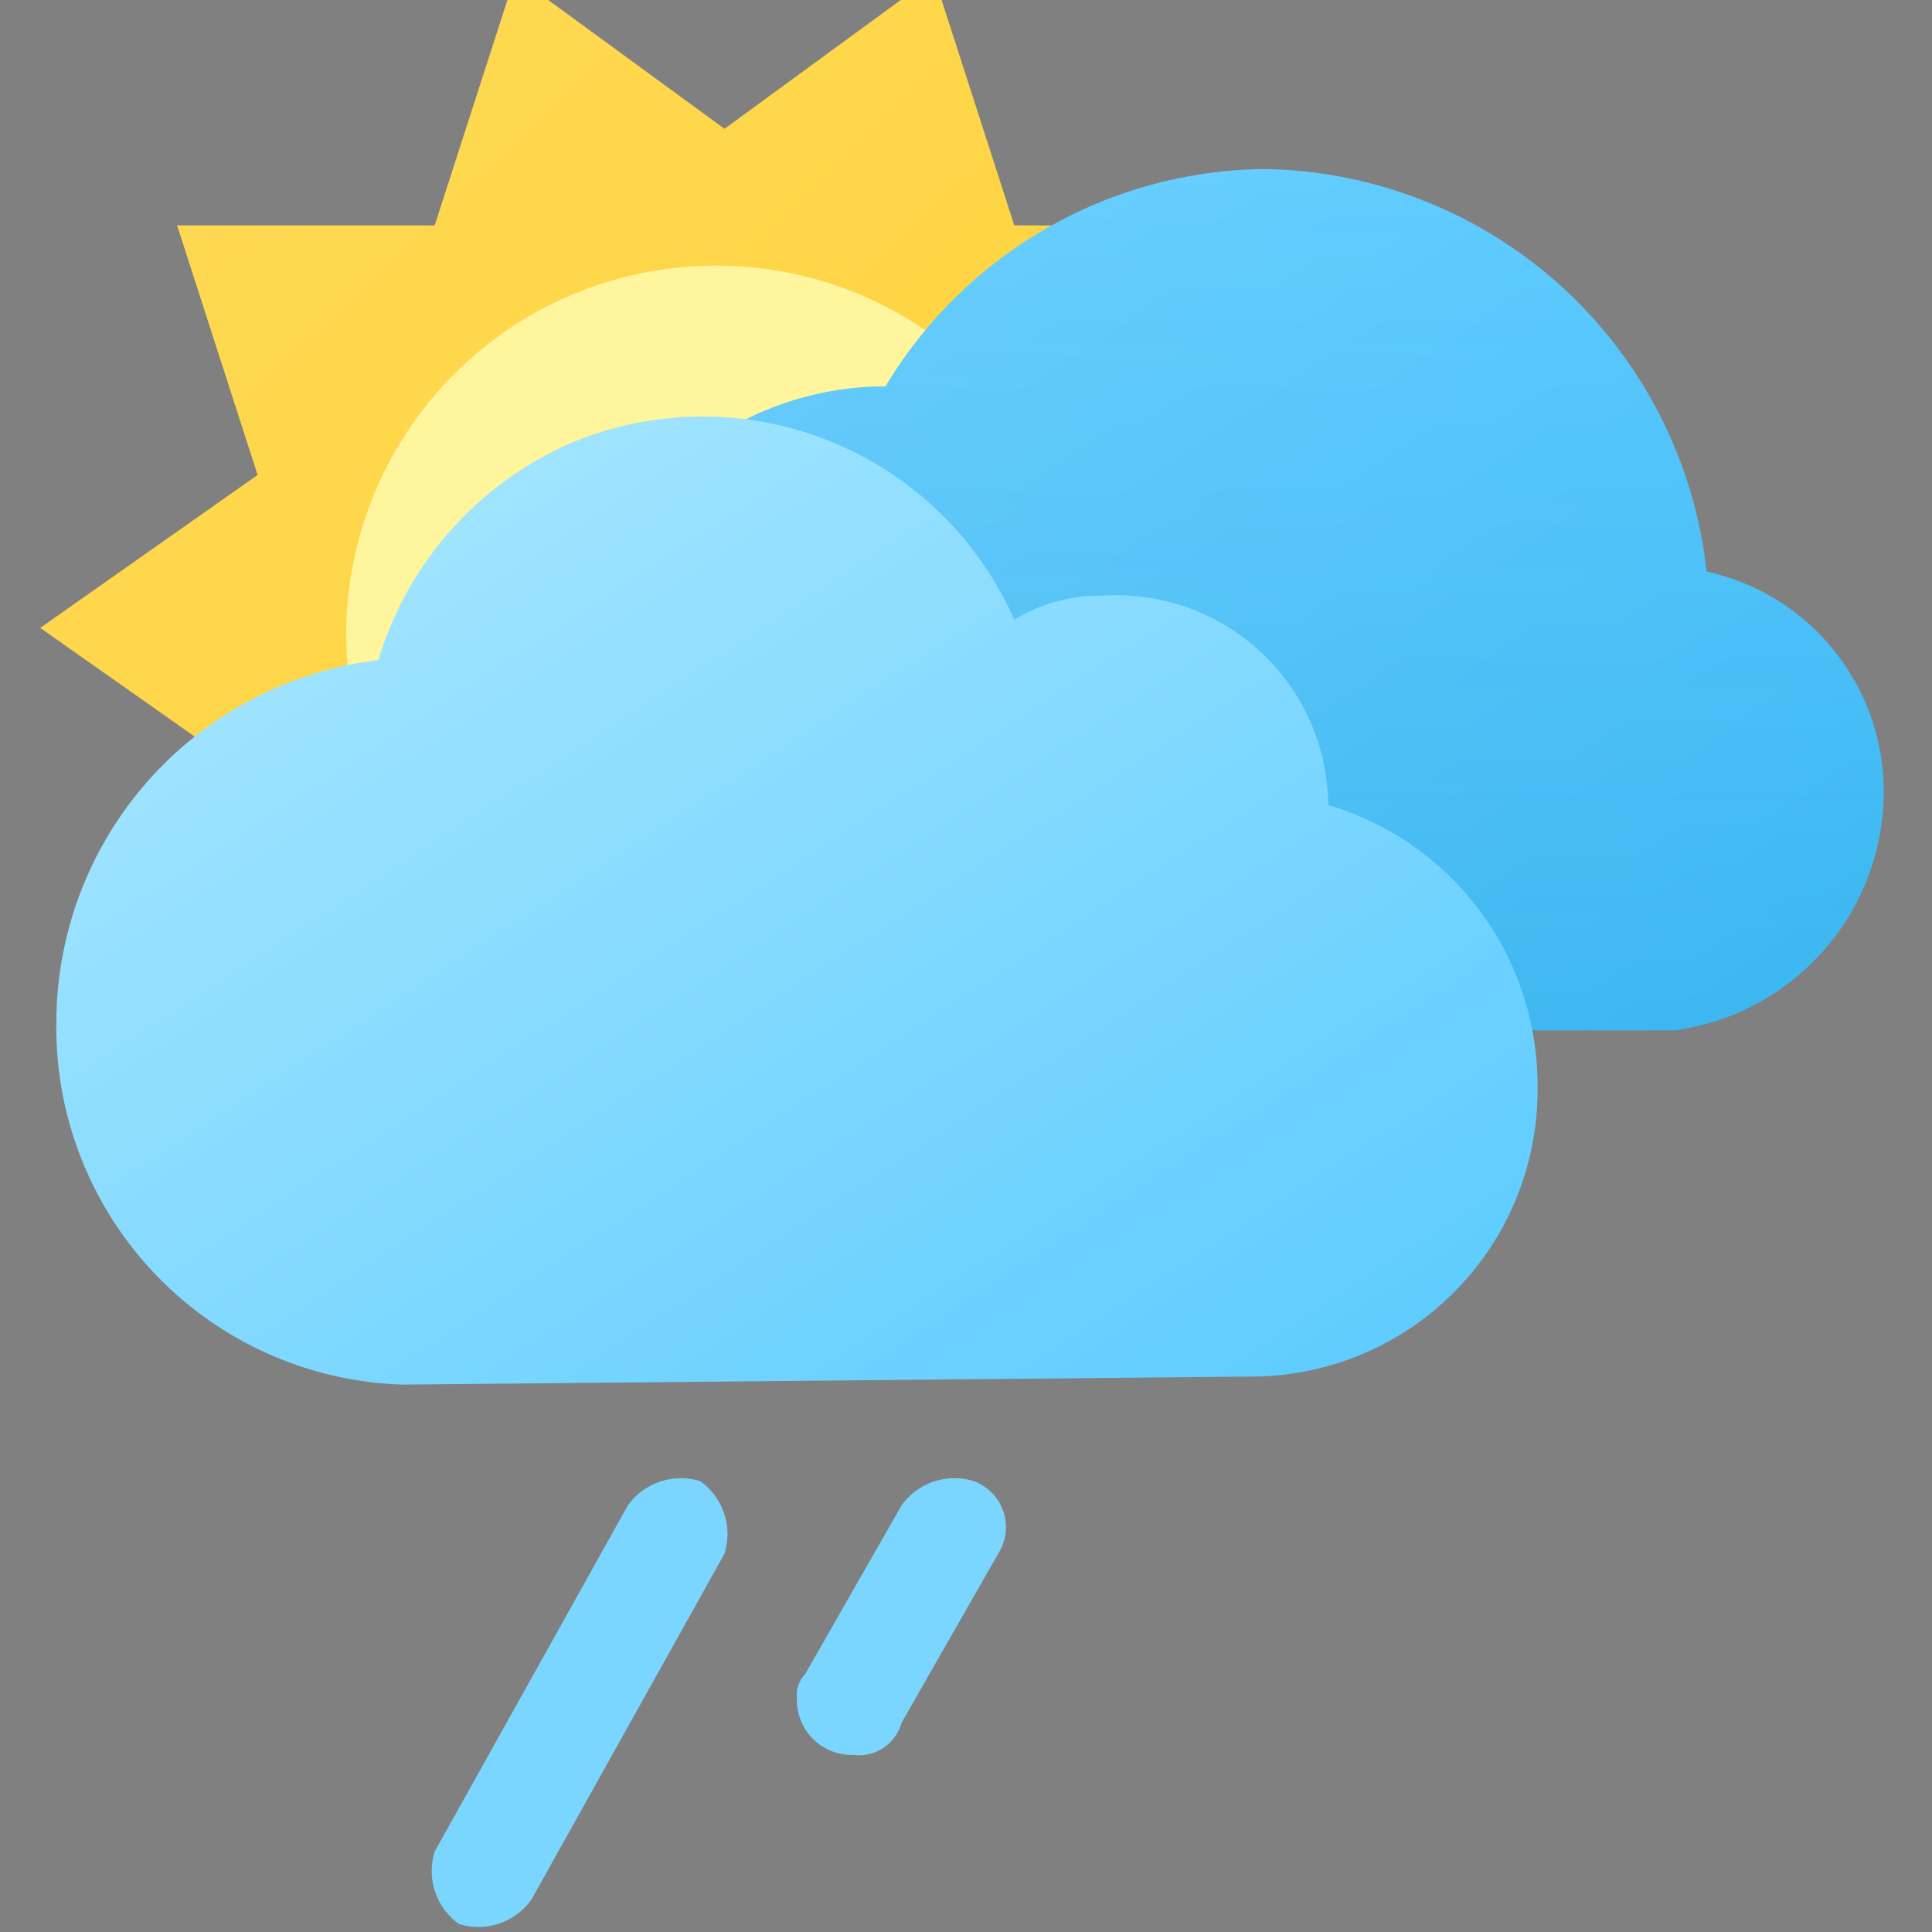 <svg xmlns="http://www.w3.org/2000/svg" xmlns:xlink="http://www.w3.org/1999/xlink" viewBox="0 0 24 24"><rect x="0" y="0" width="24" height="24" fill="#808080" stroke="none"/><defs><style>.cls-1{fill:none;}.cls-2{clip-path:url(#clip-path);}.cls-3{fill:#7bd6ff;fill-rule:evenodd;}.cls-4{fill:url(#linear-gradient);}.cls-5{fill:#fff59d;}.cls-6{fill:url(#linear-gradient-2);}.cls-7{fill-opacity:0.2;fill:url(#linear-gradient-3);}.cls-8{fill:url(#linear-gradient-4);}</style><clipPath id="clip-path"><rect class="cls-1" width="24" height="24"/></clipPath><linearGradient id="linear-gradient" x1="1.11" y1="1063.85" x2="17.09" y2="1080.65" gradientTransform="translate(0 -1064.34)" gradientUnits="userSpaceOnUse"><stop offset="0" stop-color="#ffda57"/><stop offset="1" stop-color="#fccf2e"/></linearGradient><linearGradient id="linear-gradient-2" x1="9.42" y1="1064.92" x2="19.19" y2="1079.87" gradientTransform="translate(0 -1064.34)" gradientUnits="userSpaceOnUse"><stop offset="0" stop-color="#71d1ff"/><stop offset="1" stop-color="#40c2ff"/></linearGradient><linearGradient id="linear-gradient-3" x1="15.25" y1="1066.46" x2="15.25" y2="1077.13" gradientTransform="translate(0 -1064.34)" gradientUnits="userSpaceOnUse"><stop offset="0" stop-color="#0d4b69" stop-opacity="0"/><stop offset="1" stop-color="#0d4b69" stop-opacity="0.5"/></linearGradient><linearGradient id="linear-gradient-4" x1="3.44" y1="1067.68" x2="14.43" y2="1084.51" gradientTransform="translate(0 -1064.34)" gradientUnits="userSpaceOnUse"><stop offset="0" stop-color="#b0eaff"/><stop offset="1" stop-color="#59caff"/></linearGradient></defs><g id="Layer_2" data-name="Layer 2"><g id="Layer_1-2" data-name="Layer 1"><g class="cls-2"><path class="cls-3" d="M12.4,19.3l-1.2,2.1a.55.55,0,0,1-.6.4.68.68,0,0,1-.7-.7.37.37,0,0,1,.1-.3l1.2-2.1a.81.81,0,0,1,.9-.3h0a.61.61,0,0,1,.3.9ZM6.6,23.6a.81.81,0,0,1-.9.3.81.81,0,0,1-.3-.9h0l2.4-4.3a.81.81,0,0,1,.9-.3h0a.81.81,0,0,1,.3.9H9L6.6,23.6Z"/><path class="cls-4" d="M9,14,6.4,15.9l-1-3.1H2.2l1-3.1L.5,7.8,3.2,5.9l-1-3.1H5.4l1-3.1L9,1.6,11.6-.3l1,3.1h3.2l-1,3.1,2.7,1.9-2.7,2,1,3.1H12.6l-1,3.1Z"/><path id="IO" class="cls-5" d="M8.9,12.5a4.6,4.6,0,0,0,0-9.2h0A4.59,4.59,0,0,0,4.3,7.9,4.65,4.65,0,0,0,8.9,12.5Z"/><path id="IP" class="cls-6" d="M20.8,12.8a3,3,0,0,0,2.6-2.9,2.8,2.8,0,0,0-2.2-2.8,5.61,5.61,0,0,0-5.5-5A5.55,5.55,0,0,0,11,4.8h-.1a3.91,3.91,0,0,0-3.8,4,4,4,0,0,0,3.6,4Z"/><path id="IP-2" data-name="IP" class="cls-7" d="M20.8,12.8a3,3,0,0,0,2.6-2.9,2.8,2.8,0,0,0-2.2-2.8,5.61,5.61,0,0,0-5.5-5A5.55,5.55,0,0,0,11,4.8h-.1a3.91,3.91,0,0,0-3.8,4,4,4,0,0,0,3.6,4Z"/><path id="IQ" class="cls-8" d="M15.6,17.1a3.56,3.56,0,0,0,3.5-3.6A3.63,3.63,0,0,0,16.5,10a2.63,2.63,0,0,0-2.8-2.6,2,2,0,0,0-1.1.3A4.23,4.23,0,0,0,7.1,5.5,4.29,4.29,0,0,0,4.7,8.2a4.54,4.54,0,0,0-4,4.5A4.44,4.44,0,0,0,5,17.2l10.6-.1Z"/></g></g></g></svg>